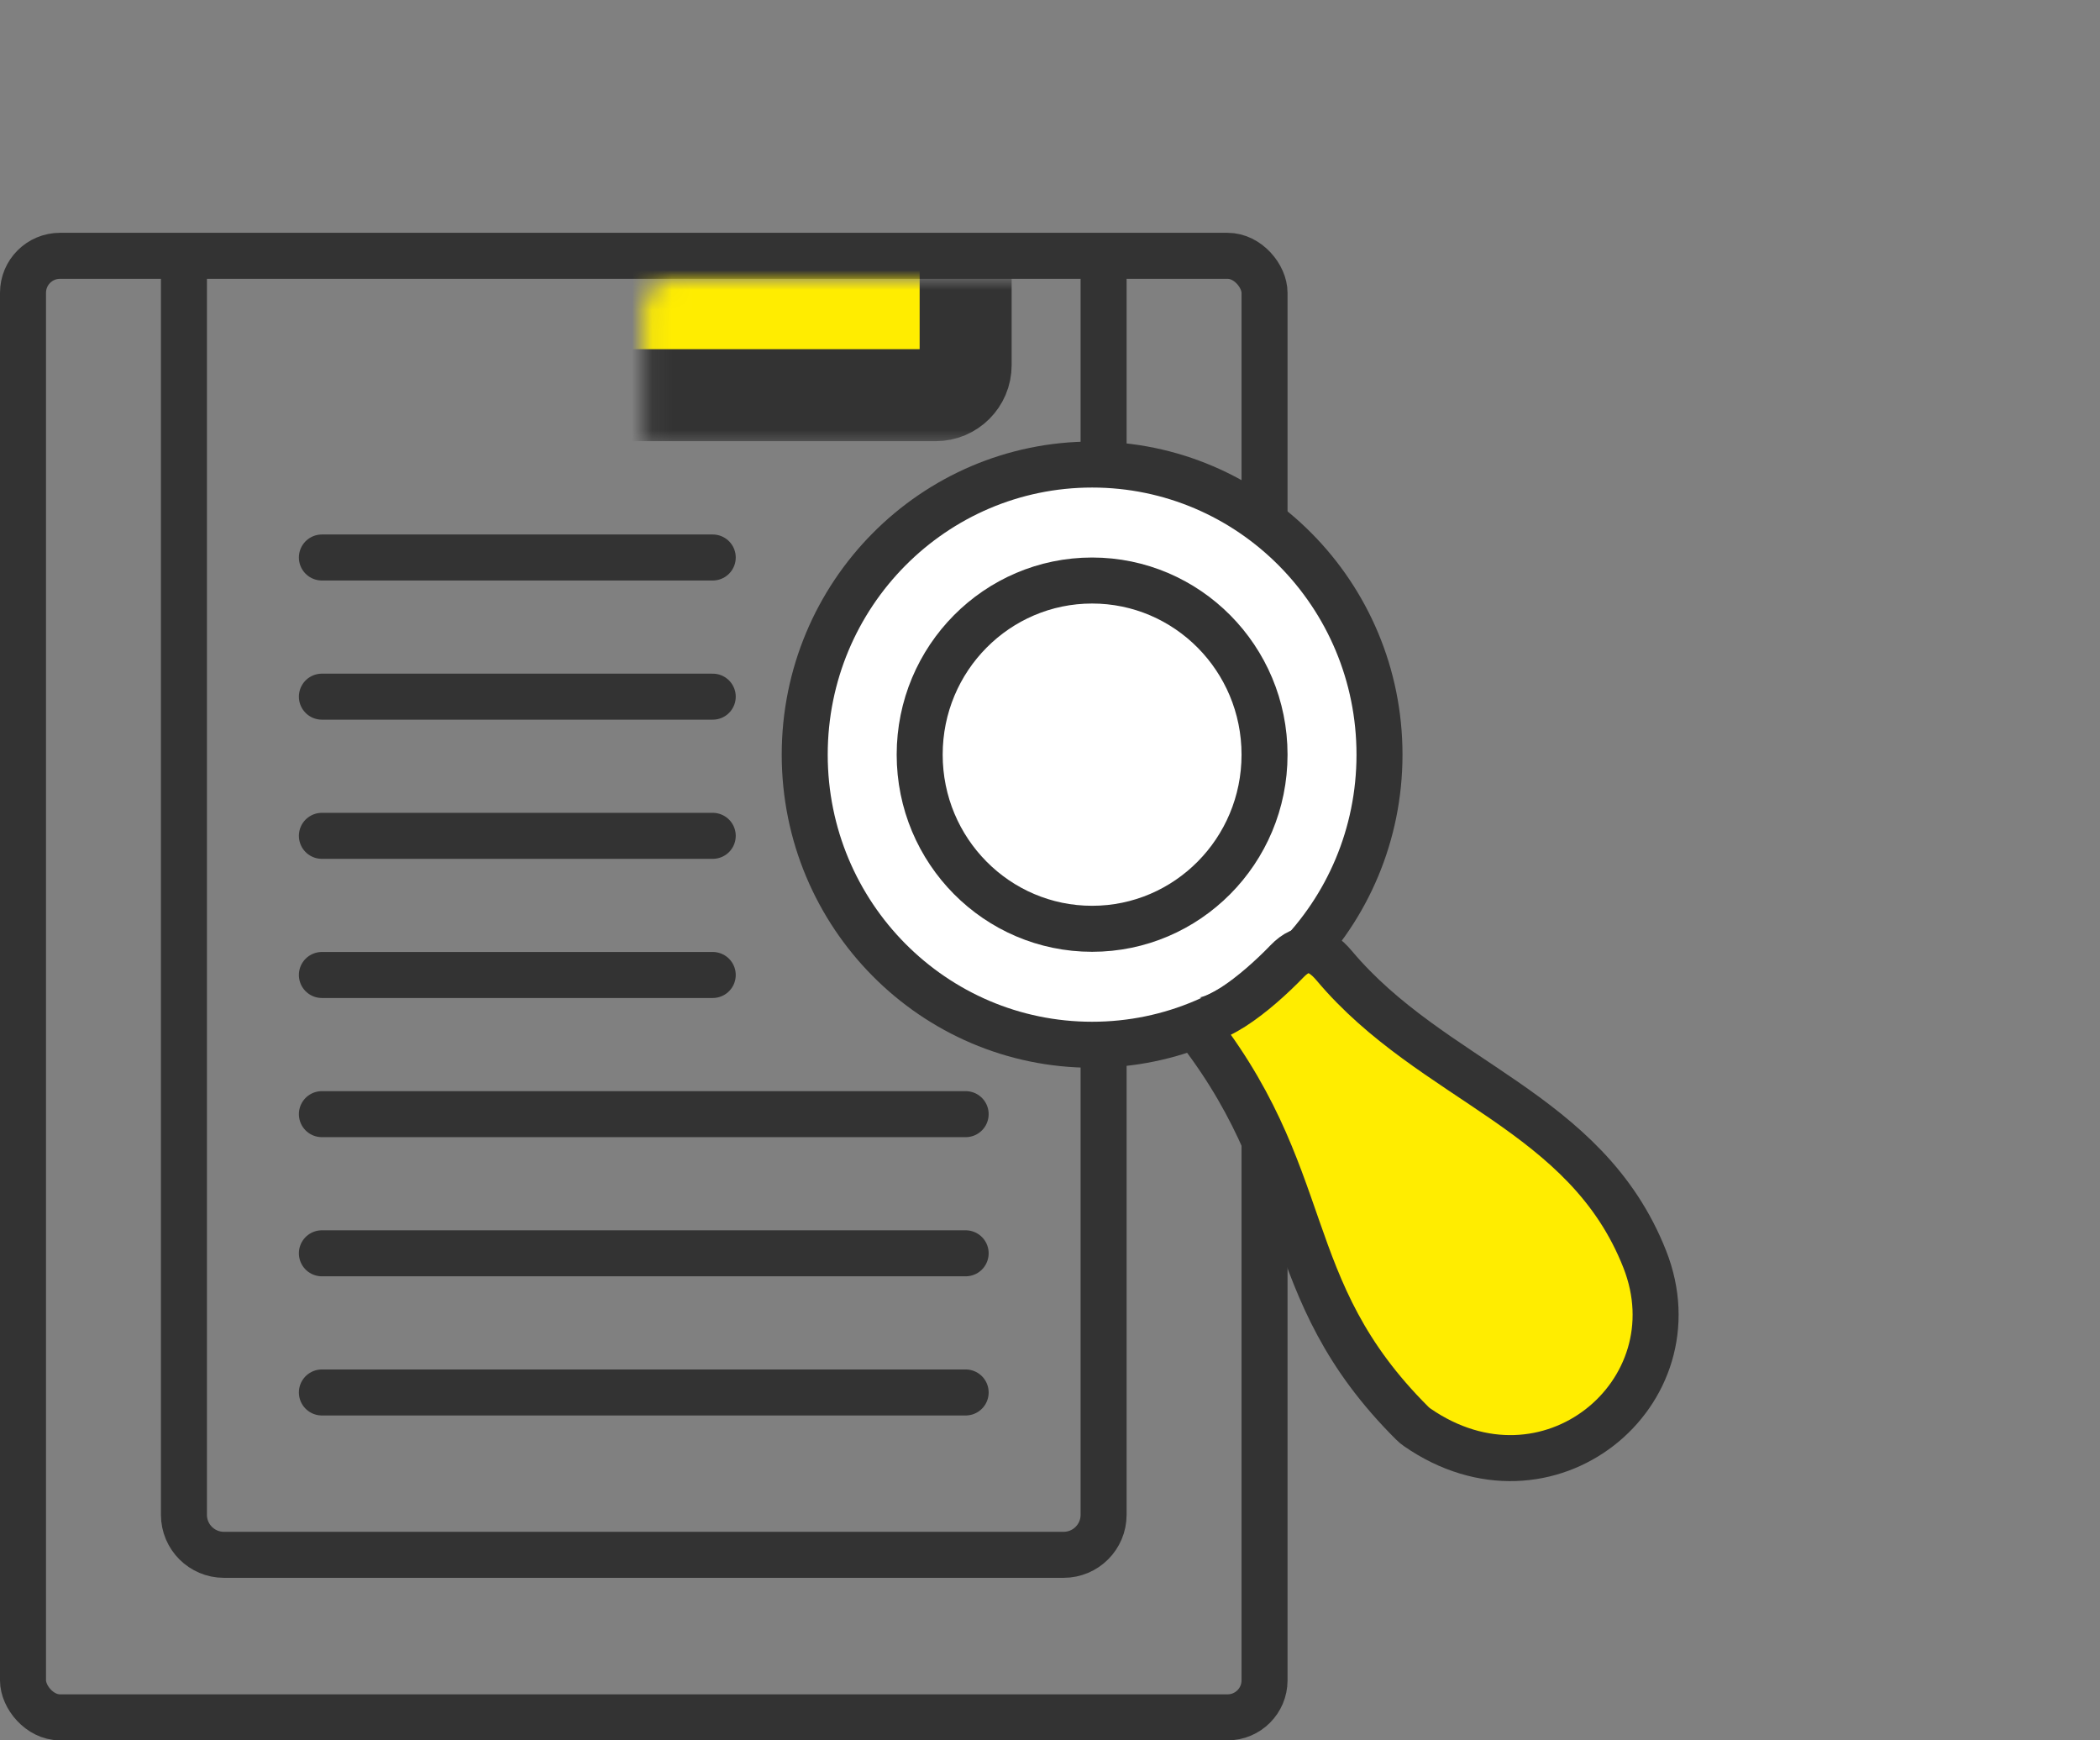 <svg width="105" height="87" viewBox="0 0 105 87" fill="none" xmlns="http://www.w3.org/2000/svg">
<rect x="0" y="0" width="105" height="87" fill="#808080" stroke="none"/>
<rect x="1.15" y="12.788" width="62.077" height="73.062" rx="1.85" stroke="#333333" stroke-width="2.3"/>
<path d="M9.197 13.957V75.725C9.197 76.829 10.092 77.725 11.197 77.725H53.18C54.285 77.725 55.18 76.829 55.18 75.725V13.957" stroke="#333333" stroke-width="2.3" stroke-linecap="round"/>
<mask id="path-3-inside-1" fill="white">
<rect x="16.094" y="7" width="32.188" height="12.754" rx="1.5"/>
</mask>
<rect x="16.094" y="7" width="32.188" height="12.754" rx="1.5" fill="#FFED00" stroke="#333333" stroke-width="4.6" mask="url(#path-3-inside-1)"/>
<path d="M16.094 27.869H35.637" stroke="#333333" stroke-width="2.3" stroke-linecap="round"/>
<path d="M16.094 34.826H35.637" stroke="#333333" stroke-width="2.3" stroke-linecap="round"/>
<path d="M16.094 41.783H35.637" stroke="#333333" stroke-width="2.3" stroke-linecap="round"/>
<path d="M16.094 48.739H35.637" stroke="#333333" stroke-width="2.3" stroke-linecap="round"/>
<path d="M16.094 55.696H48.283" stroke="#333333" stroke-width="2.3" stroke-linecap="round"/>
<path d="M16.094 62.652H48.283" stroke="#333333" stroke-width="2.3" stroke-linecap="round"/>
<path d="M16.094 69.609H48.283" stroke="#333333" stroke-width="2.3" stroke-linecap="round"/>
<path d="M68.975 37.724C68.975 45.743 62.532 52.227 54.606 52.227C46.679 52.227 40.236 45.743 40.236 37.724C40.236 29.706 46.679 23.222 54.606 23.222C62.532 23.222 68.975 29.706 68.975 37.724Z" fill="white" stroke="#333333" stroke-width="2.3"/>
<path d="M63.227 37.725C63.227 42.541 59.357 46.43 54.605 46.43C49.853 46.43 45.984 42.541 45.984 37.725C45.984 32.908 49.853 29.02 54.605 29.02C59.357 29.02 63.227 32.908 63.227 37.725Z" stroke="#333333" stroke-width="2.3"/>
<path d="M70.614 71.147C63.745 64.307 65.941 58.818 59.39 50.799C60.328 51.664 62.832 49.629 64.351 48.053C65.177 47.196 65.943 47.361 66.711 48.274C71.628 54.121 79.302 55.493 82.239 62.951C84.874 69.642 77.388 75.872 70.858 71.351C70.772 71.292 70.688 71.221 70.614 71.147Z" fill="#FFED00" stroke="#333333" stroke-width="2.3"/>
</svg>
